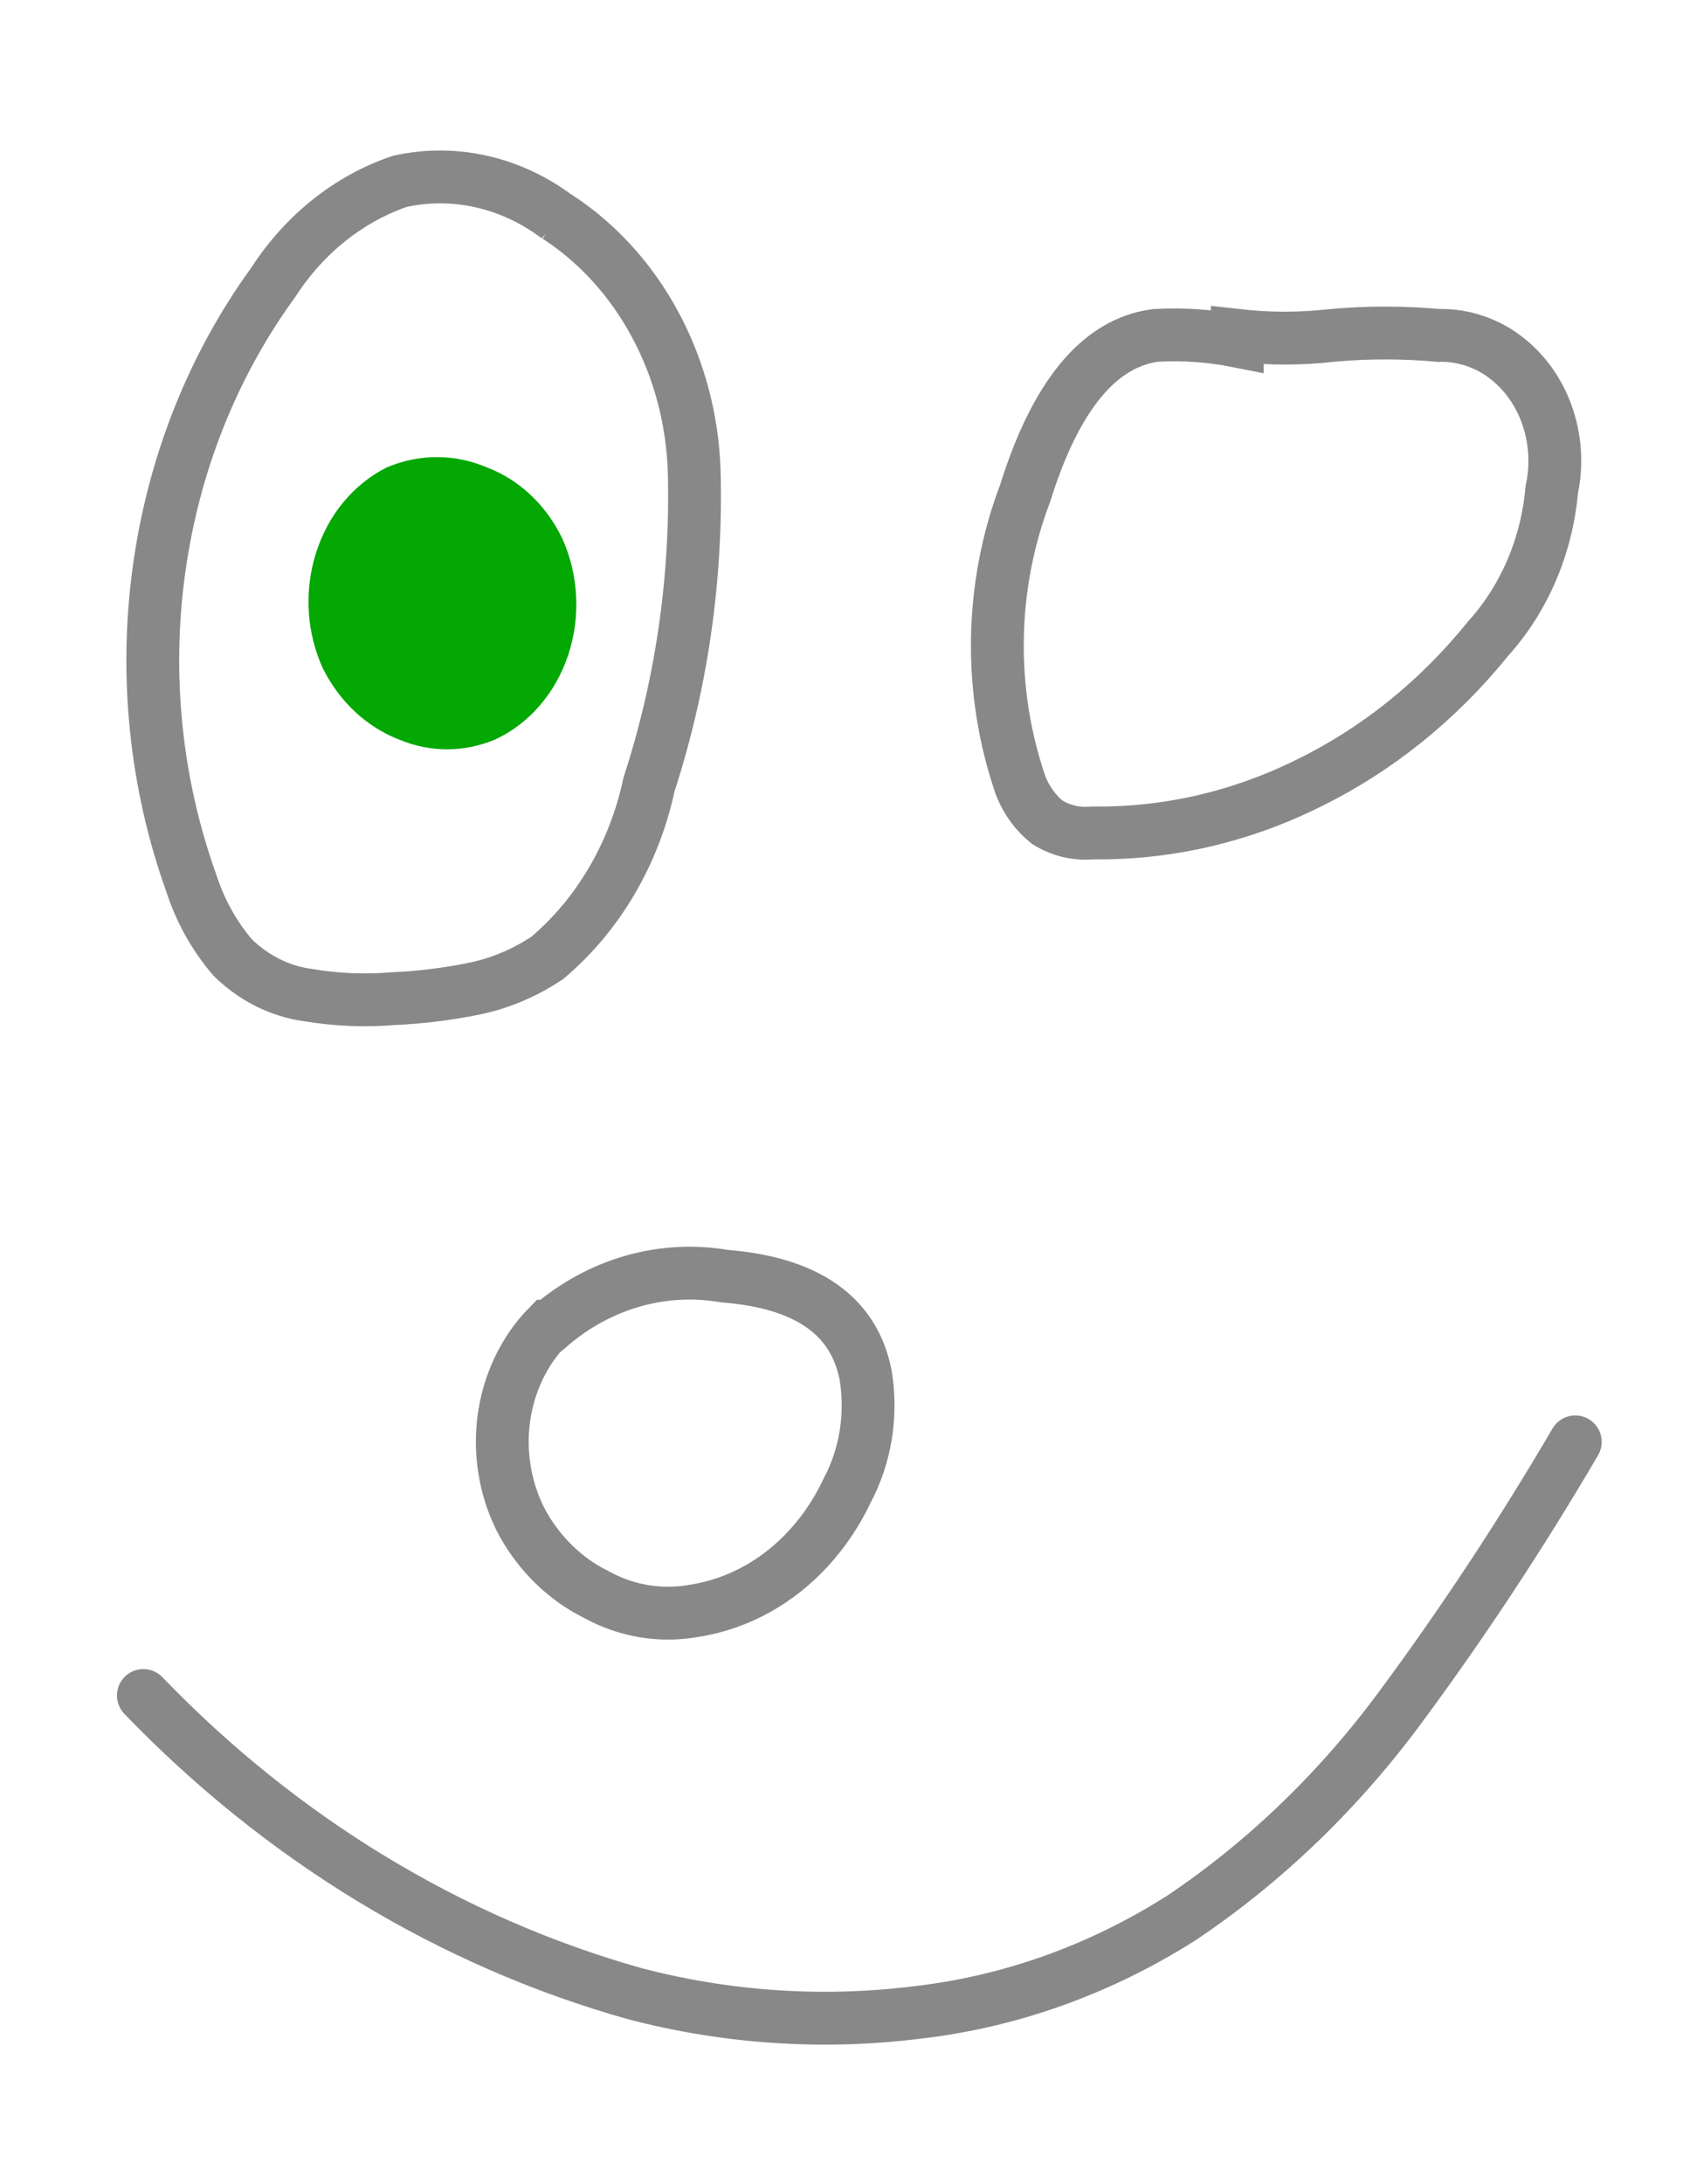 <svg width="24" height="31" viewBox="0 0 24 31" fill="none" xmlns="http://www.w3.org/2000/svg">
<path d="M7.783 18.823C7.438 19.174 7.215 19.648 7.151 20.163C7.09 20.67 7.186 21.184 7.422 21.623C7.668 22.062 8.026 22.41 8.451 22.623C8.885 22.866 9.378 22.95 9.858 22.863C10.316 22.792 10.752 22.6 11.13 22.303C11.508 22.004 11.817 21.61 12.032 21.153C12.293 20.662 12.385 20.084 12.294 19.523C12.131 18.676 11.464 18.206 10.291 18.113C9.856 18.038 9.411 18.062 8.984 18.184C8.558 18.306 8.158 18.524 7.81 18.823H7.783Z" stroke="#888888" stroke-width="0.75" stroke-linecap="round"/>
<path d="M17.571 4.841C17.188 4.765 16.797 4.738 16.407 4.761C15.608 4.868 14.991 5.615 14.558 7.002C14.055 8.324 14.032 9.812 14.495 11.152C14.577 11.36 14.708 11.54 14.874 11.672C15.069 11.792 15.292 11.844 15.514 11.822C16.574 11.837 17.624 11.594 18.591 11.112C19.561 10.637 20.428 9.938 21.135 9.062C21.647 8.496 21.966 7.75 22.037 6.952C22.094 6.686 22.095 6.41 22.04 6.144C21.985 5.878 21.876 5.63 21.721 5.418C21.565 5.207 21.369 5.037 21.145 4.923C20.921 4.81 20.677 4.754 20.431 4.761C19.927 4.715 19.42 4.715 18.916 4.761C18.469 4.812 18.018 4.812 17.571 4.761V4.841Z" stroke="#888888" stroke-width="0.75" stroke-linecap="round"/>
<path d="M2.036 24.065C4.001 26.106 6.4 27.561 9.01 28.296C10.318 28.639 11.67 28.73 13.006 28.566C14.338 28.416 15.626 27.956 16.787 27.216C17.971 26.42 19.023 25.405 19.899 24.215C20.785 23.017 21.61 21.764 22.371 20.465" stroke="#888888" stroke-width="0.75" stroke-linecap="round"/>
<path d="M5.491 6.635C5.258 6.752 5.049 6.919 4.876 7.128C4.703 7.337 4.571 7.583 4.487 7.851C4.402 8.118 4.368 8.402 4.385 8.685C4.403 8.967 4.472 9.243 4.589 9.495C4.825 9.962 5.207 10.318 5.663 10.495C6.104 10.682 6.592 10.682 7.034 10.495C7.272 10.385 7.487 10.221 7.665 10.014C7.843 9.808 7.981 9.563 8.07 9.294C8.159 9.026 8.197 8.74 8.181 8.454C8.166 8.169 8.098 7.89 7.981 7.635C7.753 7.165 7.372 6.808 6.917 6.635C6.458 6.439 5.95 6.439 5.491 6.635Z" fill="#03A803"/>
<path d="M7.918 3.083C7.594 2.838 7.23 2.667 6.846 2.579C6.462 2.491 6.066 2.489 5.681 2.573C4.953 2.82 4.319 3.326 3.877 4.013C3.02 5.19 2.461 6.599 2.257 8.094C2.052 9.59 2.21 11.118 2.713 12.524C2.841 12.924 3.044 13.288 3.308 13.594C3.607 13.885 3.978 14.07 4.373 14.124C4.776 14.191 5.184 14.208 5.591 14.174C5.972 14.157 6.352 14.11 6.727 14.034C7.097 13.959 7.452 13.81 7.774 13.594C8.497 12.984 9.007 12.114 9.217 11.134C9.682 9.705 9.9 8.192 9.858 6.673C9.832 5.94 9.64 5.226 9.299 4.597C8.959 3.968 8.481 3.443 7.909 3.073L7.918 3.083Z" stroke="#888888" stroke-width="0.75" stroke-linecap="round"/>
</svg>
